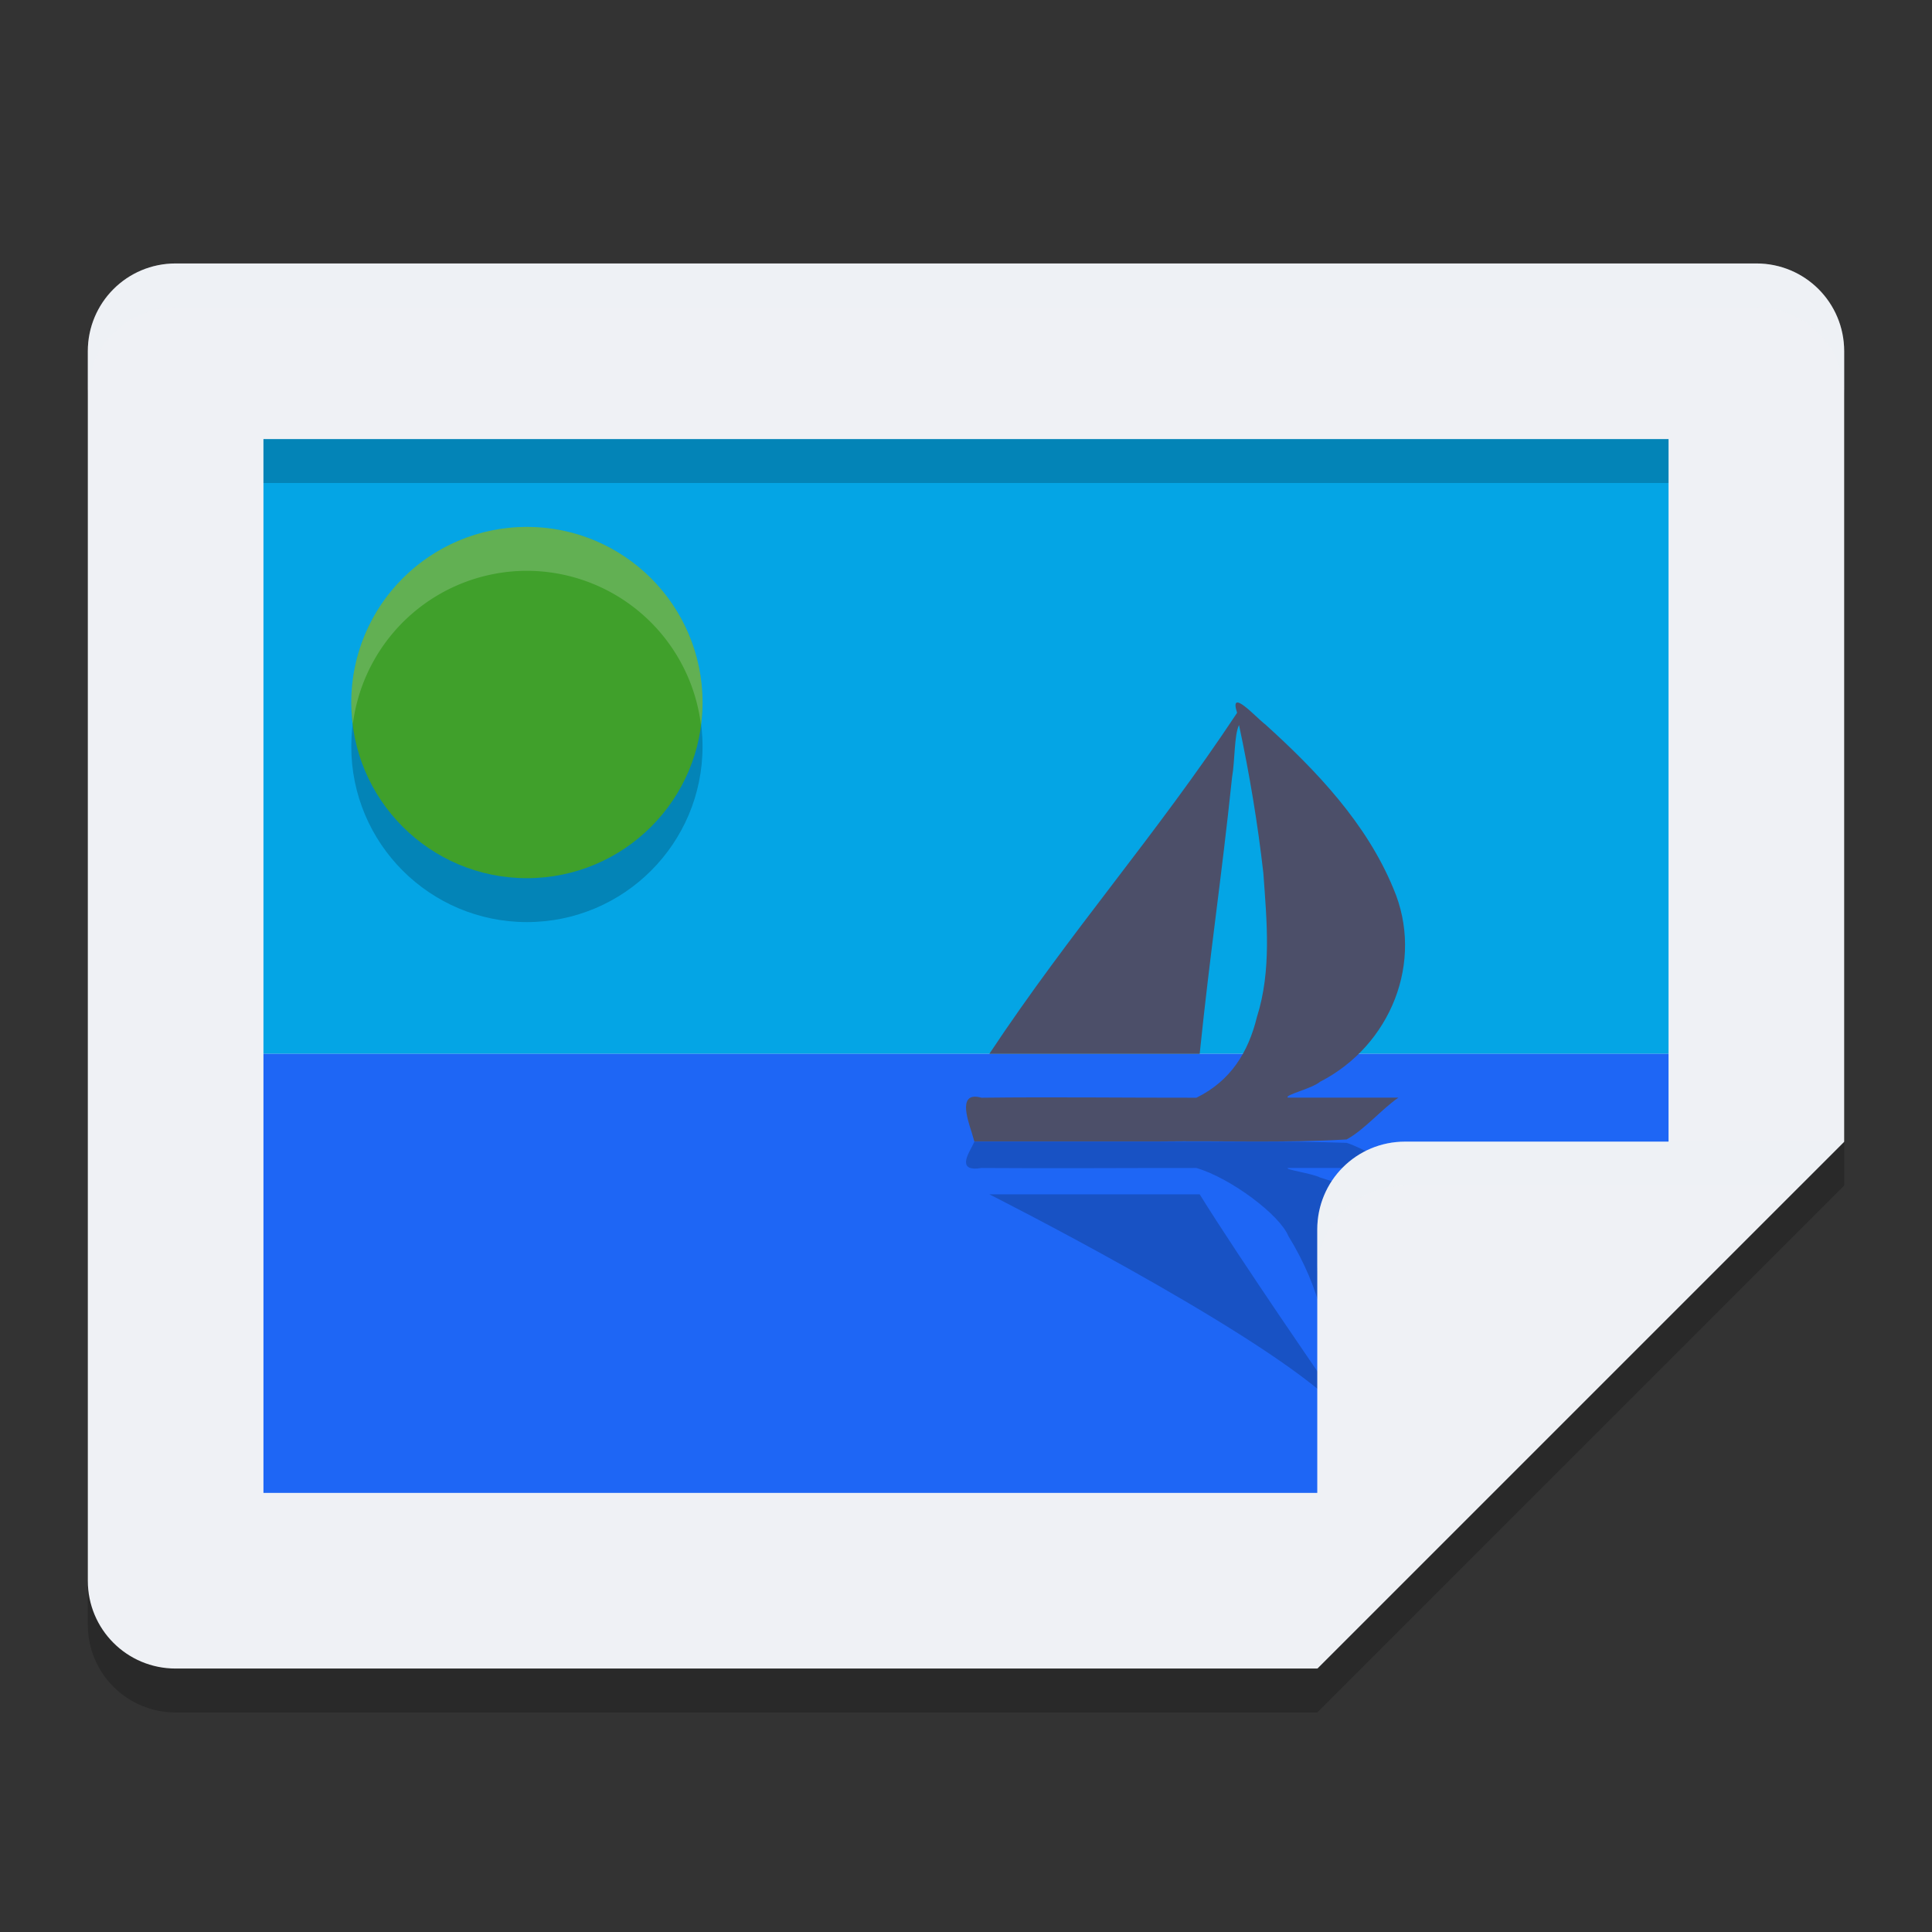 <svg xmlns="http://www.w3.org/2000/svg" width="22" height="22" version="1.1">
 <rect width="100%" height="100%" fill="#333333" stroke="none"/>
 <path style="opacity:0.2" d="m 21,4.5 c 0,-0.554 -0.446,-1 -1,-1 H 2 c -0.554,0 -1,0.446 -1,1 v 14 c 0,0.554 0.446,1 1,1 h 13 l 6,-6 z"/>
 <path style="fill:#eff1f5" d="M 21,4 C 21,3.446 20.554,3 20,3 H 2 C 1.446,3 1,3.446 1,4 v 14 c 0,0.554 0.446,1 1,1 h 13 l 6,-6 z"/>
 <path style="fill:#04a5e5" d="m 3,5 h 16 v 7 C 13.667,12 8.333,12 3,12 Z"/>
 <path style="fill:#1e66f5" d="m 3,12 h 16 v 2.5 L 16.5,17 H 3 Z"/>
 <path style="opacity:0.2" d="m 11.064,13.064 c -0.049,0.093 -0.158,0.282 0.112,0.236 0.816,0.006 1.632,-7.5e-4 2.448,0 0.39,0.115 0.948,0.533 1.047,0.775 0.373,0.607 0.483,1.184 0.489,1.772 0,0 -1.052,-1.524 -1.499,-2.247 H 11.266 c 0,0 2.931,1.478 3.871,2.33 -0.097,0.18 0.222,-0.036 0.321,-0.079 0.586,-0.318 1.152,-0.676 1.458,-1.12 C 17.274,14.231 15.836,13.655 15.033,13.409 14.941,13.361 14.613,13.316 14.668,13.3 h 1.257 c -0.191,-0.079 -0.388,-0.22 -0.59,-0.286 -0.708,-0.025 -1.42,-0.008 -2.129,-0.014 h -2.11 l -0.031,0.063 z"/>
 <path style="fill:#4c4f69" d="m 11.064,12.893 c -0.049,-0.156 -0.158,-0.469 0.112,-0.393 0.816,-0.01 1.632,0.001 2.448,0 0.39,-0.192 0.59,-0.516 0.689,-0.92 C 14.481,11.051 14.425,10.486 14.386,9.942 14.322,9.376 14.228,8.813 14.109,8.256 14.053,8.37 14.063,8.667 14.03,8.849 13.907,10.023 13.782,10.825 13.661,12 H 11.266 c 0.941,-1.418 1.881,-2.464 2.821,-3.883 -0.097,-0.3 0.222,0.06 0.321,0.132 0.586,0.53 1.152,1.126 1.458,1.867 0.358,0.832 -0.031,1.791 -0.834,2.202 -0.092,0.079 -0.42,0.154 -0.365,0.181 h 1.257 c -0.191,0.131 -0.388,0.367 -0.59,0.476 -0.708,0.042 -1.42,0.014 -2.129,0.023 h -2.11 l -0.031,-0.106 z"/>
 <circle style="opacity:0.2" cx="6" cy="8.5" r="2"/>
 <circle style="fill:#40a02b" cx="6" cy="8" r="2"/>
 <path style="fill:#eff1f5" d="m 15,19 6,-6 h -5 c -0.554,0 -1,0.446 -1,1 z"/>
 <path style="opacity:0.2;fill:#eff1f5" d="M 2,3 C 1.446,3 1,3.446 1,4 v 0.5 c 0,-0.554 0.446,-1 1,-1 h 18 c 0.554,0 1,0.446 1,1 V 4 C 21,3.446 20.554,3 20,3 Z"/>
 <rect style="opacity:0.2" width="16" height=".5" x="3" y="5"/>
 <path style="opacity:0.2;fill:#eff1f5" d="m 16,13 c -0.554,0 -1,0.446 -1,1 v 0.5 c 0,-0.554 0.446,-1 1,-1 h 4.5 L 21,13 Z"/>
 <path style="opacity:0.2;fill:#eff1f5" d="M 6,6 A 2,2 0 0 0 4,8 2,2 0 0 0 4.018,8.244 2,2 0 0 1 6,6.5 2,2 0 0 1 7.982,8.256 2,2 0 0 0 8,8 2,2 0 0 0 6,6 Z"/>
</svg>

